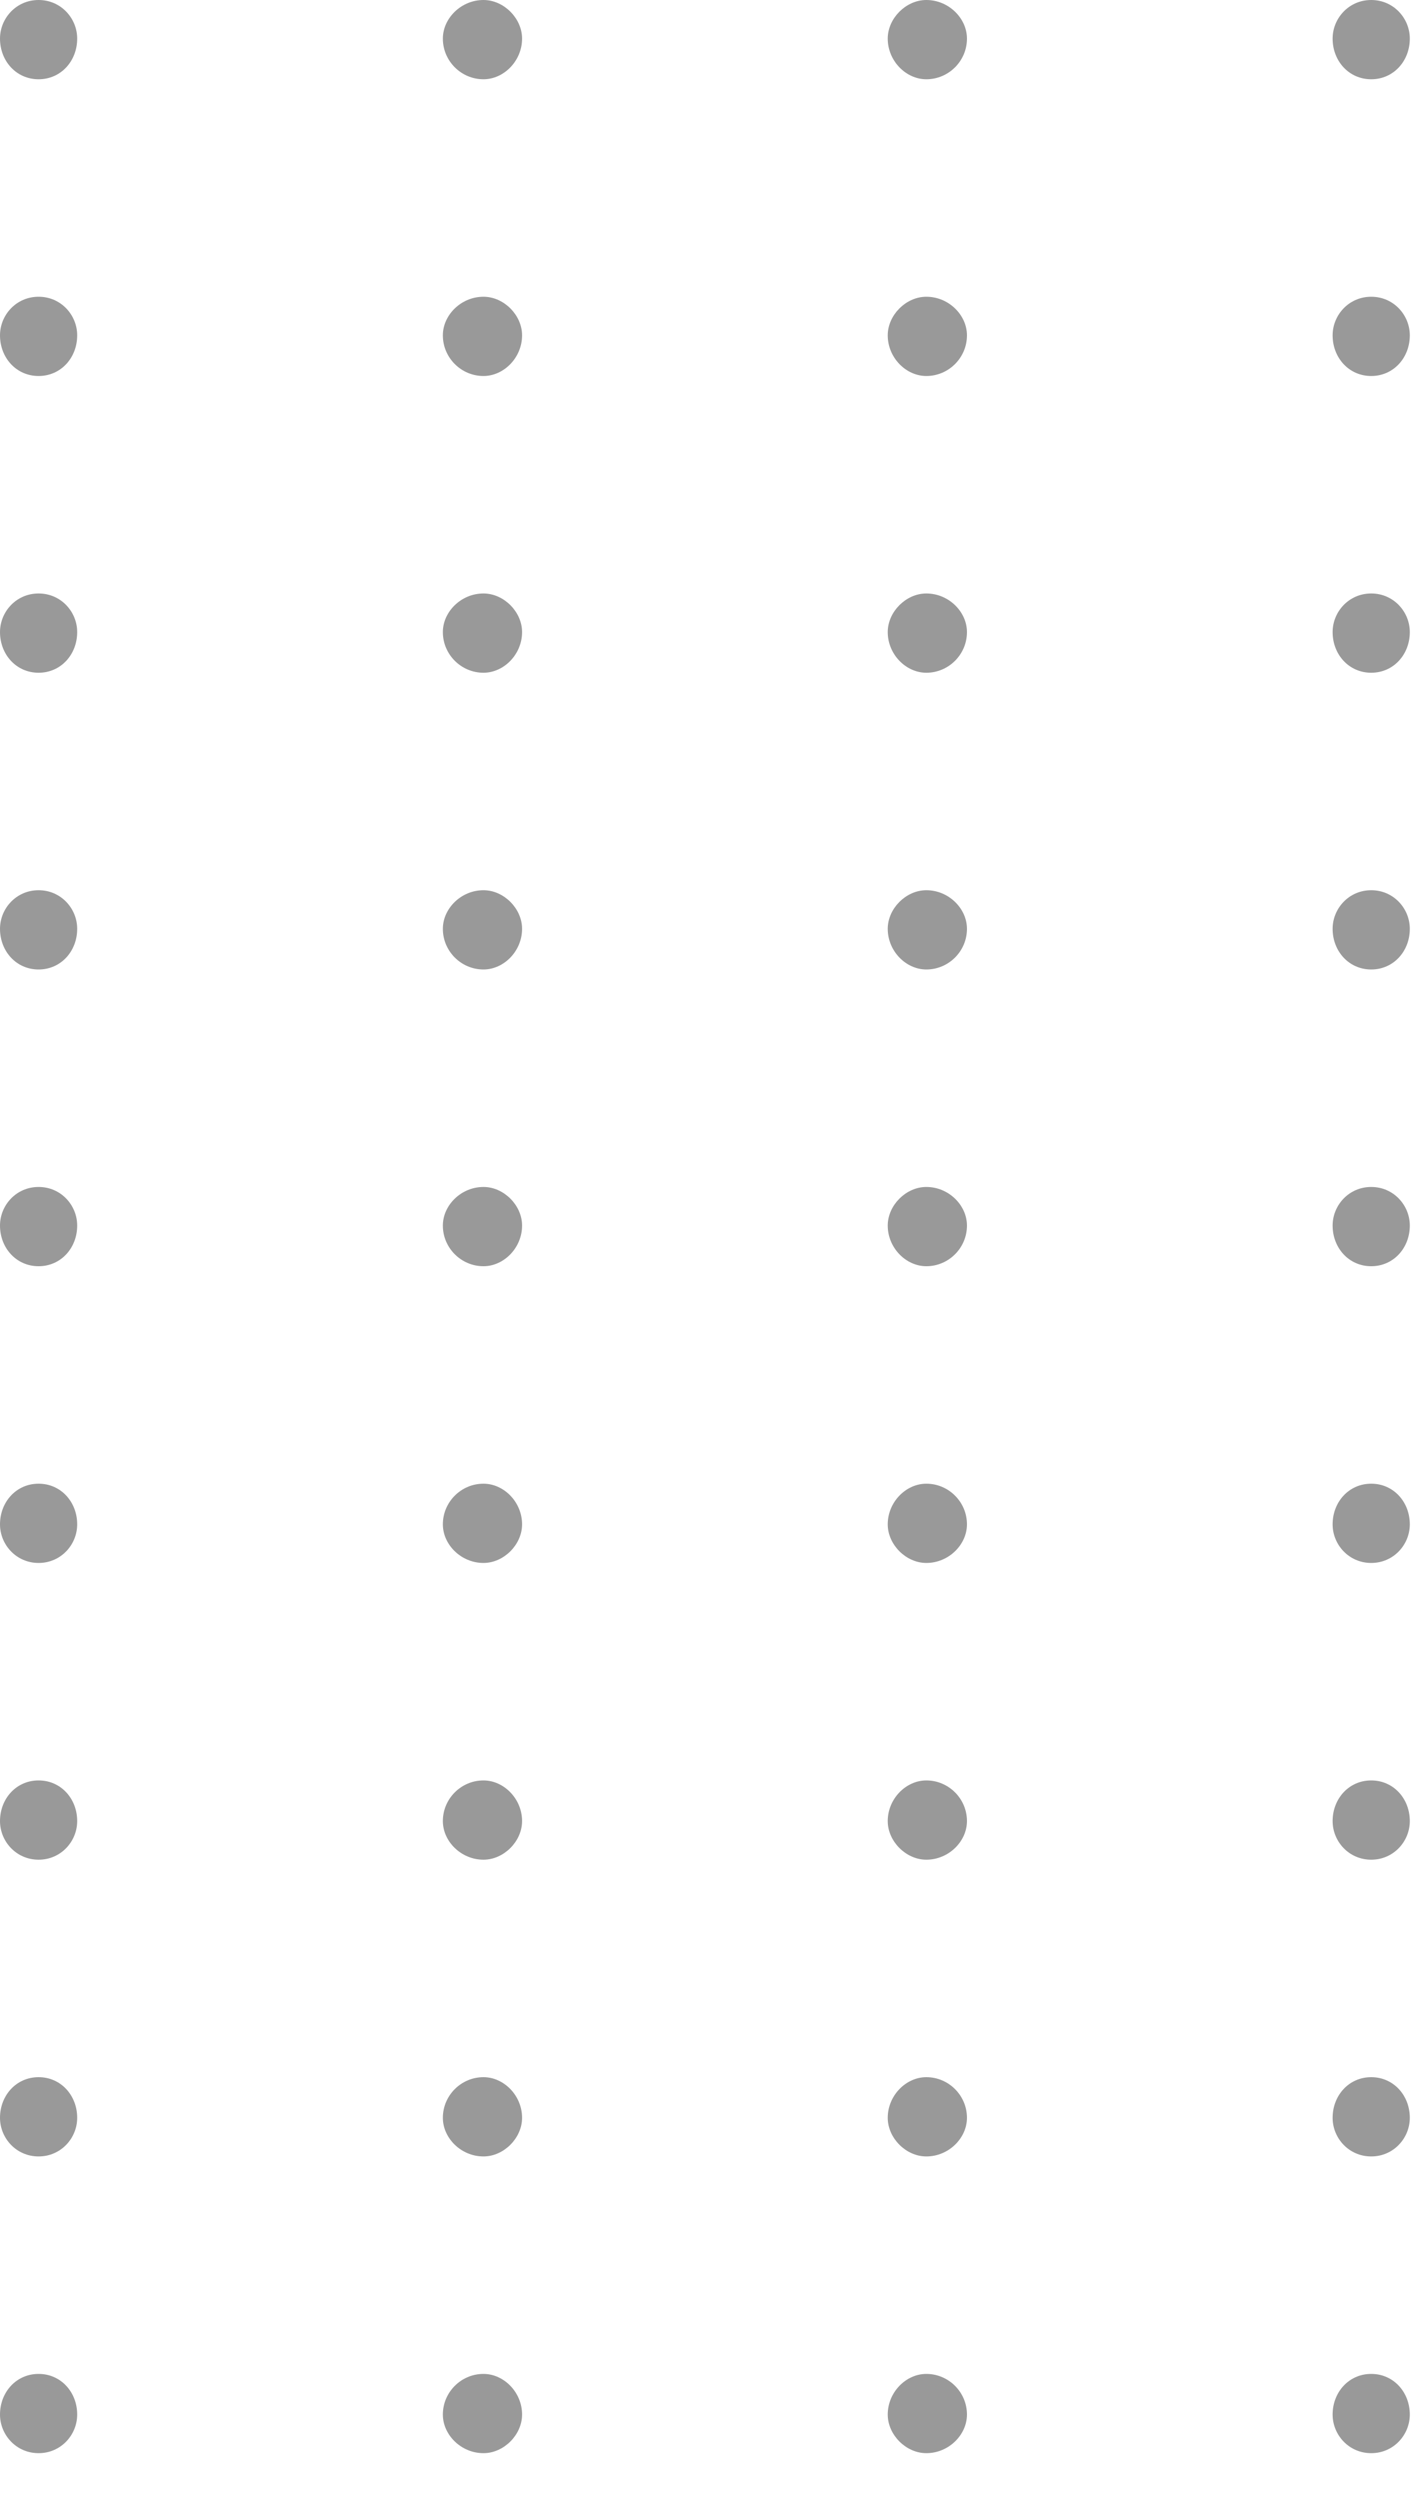 <svg width="70" height="123" viewBox="0 0 70 123" fill="none" xmlns="http://www.w3.org/2000/svg">
<g opacity="0.4">
<path d="M1.9 3.9C0.8 3.9 0 3 0 1.9C0 0.9 0.8 0 1.9 0C3 0 3.8 0.9 3.8 1.9C3.8 3 3 3.9 1.9 3.9Z" fill="black"/>
<path d="M1.9 18.5C0.8 18.5 0 17.6 0 16.5C0 15.5 0.8 14.6 1.9 14.6C3 14.6 3.8 15.5 3.8 16.5C3.8 17.6 3 18.5 1.9 18.5Z" fill="black"/>
<path d="M1.9 33.1C0.8 33.1 0 32.2 0 31.1C0 30.1 0.8 29.2 1.9 29.2C3 29.2 3.8 30.1 3.8 31.1C3.8 32.2 3 33.1 1.9 33.1Z" fill="black"/>
<path d="M1.9 47.7C0.8 47.7 0 46.8 0 45.7C0 44.7 0.8 43.8 1.9 43.8C3 43.8 3.8 44.7 3.8 45.7C3.8 46.8 3 47.7 1.9 47.7Z" fill="black"/>
<path d="M1.9 62.3C0.8 62.3 0 61.4 0 60.3C0 59.3 0.8 58.4 1.9 58.4C3 58.4 3.8 59.3 3.8 60.3C3.8 61.4 3 62.3 1.9 62.3Z" fill="black"/>
<path d="M1.9 76.9C0.8 76.9 0 76 0 75C0 73.9 0.8 73 1.9 73C3 73 3.8 73.9 3.8 75C3.8 76 3 76.9 1.9 76.9Z" fill="black"/>
<path d="M1.9 91.5C0.8 91.5 0 90.6 0 89.6C0 88.5 0.8 87.6 1.9 87.6C3 87.6 3.8 88.5 3.8 89.6C3.8 90.6 3 91.5 1.9 91.5Z" fill="black"/>
<path d="M1.9 106.1C0.8 106.1 0 105.2 0 104.2C0 103.1 0.8 102.2 1.9 102.2C3 102.2 3.8 103.1 3.8 104.2C3.8 105.2 3 106.1 1.9 106.1Z" fill="black"/>
<path d="M1.9 120.7C0.8 120.7 0 119.8 0 118.8C0 117.7 0.8 116.8 1.9 116.8C3 116.8 3.8 117.7 3.8 118.8C3.8 119.8 3 120.7 1.9 120.7Z" fill="black"/>
<path d="M23.8 3.9C22.7 3.9 21.8 3 21.8 1.9C21.8 0.9 22.7 0 23.8 0C24.8 0 25.7 0.9 25.7 1.9C25.7 3 24.8 3.9 23.8 3.9Z" fill="black"/>
<path d="M23.8 18.5C22.7 18.5 21.8 17.6 21.8 16.5C21.8 15.5 22.7 14.6 23.8 14.6C24.8 14.6 25.7 15.5 25.7 16.5C25.7 17.6 24.8 18.5 23.8 18.5Z" fill="black"/>
<path d="M23.8 33.1C22.7 33.1 21.8 32.2 21.8 31.1C21.8 30.1 22.7 29.2 23.8 29.2C24.8 29.2 25.7 30.1 25.7 31.1C25.7 32.2 24.8 33.1 23.8 33.1Z" fill="black"/>
<path d="M23.8 47.7C22.7 47.7 21.8 46.8 21.8 45.7C21.8 44.7 22.7 43.8 23.8 43.8C24.8 43.8 25.7 44.7 25.7 45.7C25.7 46.8 24.8 47.7 23.8 47.7Z" fill="black"/>
<path d="M23.8 62.3C22.7 62.3 21.8 61.4 21.8 60.3C21.8 59.3 22.7 58.4 23.8 58.4C24.8 58.4 25.7 59.3 25.7 60.3C25.7 61.4 24.8 62.3 23.8 62.3Z" fill="black"/>
<path d="M23.8 76.9C22.7 76.9 21.8 76 21.8 75C21.8 73.9 22.7 73 23.8 73C24.8 73 25.7 73.9 25.7 75C25.7 76 24.8 76.9 23.8 76.9Z" fill="black"/>
<path d="M23.8 91.5C22.7 91.5 21.8 90.6 21.8 89.6C21.8 88.5 22.7 87.6 23.8 87.6C24.8 87.6 25.7 88.5 25.7 89.6C25.7 90.6 24.8 91.5 23.8 91.5Z" fill="black"/>
<path d="M23.8 106.1C22.7 106.1 21.8 105.2 21.8 104.2C21.8 103.1 22.7 102.2 23.8 102.2C24.8 102.2 25.7 103.1 25.7 104.2C25.7 105.2 24.8 106.1 23.8 106.1Z" fill="black"/>
<path d="M23.8 120.7C22.7 120.7 21.8 119.8 21.8 118.8C21.8 117.7 22.7 116.8 23.8 116.8C24.8 116.8 25.7 117.7 25.7 118.8C25.7 119.8 24.8 120.7 23.8 120.7Z" fill="black"/>
<path d="M45.6 3.9C44.6 3.9 43.7 3 43.7 1.9C43.7 0.9 44.6 0 45.6 0C46.7 0 47.6 0.9 47.6 1.9C47.6 3 46.7 3.9 45.6 3.9Z" fill="black"/>
<path d="M45.6 18.5C44.6 18.5 43.7 17.6 43.7 16.5C43.7 15.5 44.6 14.6 45.6 14.6C46.7 14.6 47.6 15.5 47.6 16.5C47.6 17.6 46.7 18.5 45.6 18.5Z" fill="black"/>
<path d="M45.6 33.1C44.6 33.1 43.7 32.2 43.7 31.1C43.7 30.1 44.6 29.2 45.6 29.2C46.7 29.2 47.6 30.1 47.6 31.1C47.6 32.2 46.7 33.1 45.6 33.1Z" fill="black"/>
<path d="M45.6 47.7C44.6 47.7 43.7 46.8 43.7 45.7C43.7 44.7 44.6 43.8 45.6 43.8C46.7 43.8 47.6 44.7 47.6 45.7C47.6 46.8 46.7 47.7 45.6 47.7Z" fill="black"/>
<path d="M45.6 62.3C44.6 62.3 43.7 61.4 43.7 60.3C43.7 59.3 44.6 58.4 45.6 58.4C46.7 58.4 47.6 59.3 47.6 60.3C47.6 61.4 46.7 62.3 45.6 62.3Z" fill="black"/>
<path d="M45.6 76.9C44.6 76.9 43.7 76 43.7 75C43.7 73.9 44.6 73 45.6 73C46.7 73 47.6 73.9 47.6 75C47.6 76 46.7 76.9 45.6 76.9Z" fill="black"/>
<path d="M45.6 91.5C44.6 91.5 43.7 90.6 43.7 89.6C43.7 88.5 44.6 87.6 45.6 87.6C46.7 87.6 47.6 88.5 47.6 89.6C47.6 90.6 46.7 91.5 45.6 91.5Z" fill="black"/>
<path d="M45.6 106.1C44.6 106.1 43.7 105.2 43.7 104.2C43.7 103.1 44.6 102.2 45.6 102.2C46.7 102.2 47.6 103.1 47.6 104.2C47.6 105.2 46.7 106.1 45.6 106.1Z" fill="black"/>
<path d="M45.6 120.7C44.6 120.7 43.7 119.8 43.7 118.8C43.7 117.7 44.6 116.8 45.6 116.8C46.7 116.8 47.6 117.7 47.6 118.8C47.6 119.8 46.7 120.7 45.6 120.7Z" fill="black"/>
<path d="M67.5 3.9C66.4 3.9 65.6 3 65.6 1.9C65.6 0.9 66.4 0 67.5 0C68.6 0 69.4 0.9 69.4 1.9C69.4 3 68.6 3.9 67.5 3.9Z" fill="black"/>
<path d="M67.5 18.5C66.4 18.5 65.6 17.6 65.6 16.5C65.6 15.5 66.4 14.6 67.5 14.6C68.6 14.6 69.4 15.5 69.4 16.5C69.4 17.6 68.6 18.5 67.5 18.5Z" fill="black"/>
<path d="M67.5 33.1C66.4 33.1 65.6 32.2 65.6 31.1C65.6 30.1 66.4 29.2 67.5 29.2C68.6 29.2 69.4 30.1 69.4 31.1C69.4 32.2 68.6 33.1 67.5 33.1Z" fill="black"/>
<path d="M67.5 47.7C66.4 47.7 65.6 46.8 65.6 45.7C65.6 44.7 66.4 43.8 67.5 43.8C68.6 43.8 69.4 44.7 69.4 45.7C69.4 46.8 68.6 47.7 67.5 47.7Z" fill="black"/>
<path d="M67.5 62.3C66.4 62.3 65.6 61.4 65.6 60.3C65.6 59.3 66.4 58.4 67.5 58.4C68.6 58.4 69.4 59.3 69.4 60.3C69.4 61.4 68.6 62.3 67.5 62.3Z" fill="black"/>
<path d="M67.5 76.9C66.4 76.9 65.6 76 65.6 75C65.6 73.9 66.4 73 67.5 73C68.6 73 69.4 73.9 69.4 75C69.4 76 68.6 76.9 67.5 76.9Z" fill="black"/>
<path d="M67.5 91.5C66.4 91.5 65.6 90.6 65.6 89.6C65.6 88.5 66.4 87.6 67.5 87.6C68.6 87.6 69.4 88.5 69.4 89.6C69.4 90.6 68.6 91.5 67.5 91.5Z" fill="black"/>
<path d="M67.5 106.1C66.4 106.1 65.6 105.2 65.6 104.2C65.6 103.1 66.4 102.2 67.5 102.2C68.6 102.2 69.4 103.1 69.4 104.2C69.4 105.2 68.6 106.1 67.5 106.1Z" fill="black"/>
<path d="M67.5 120.7C66.4 120.7 65.6 119.8 65.6 118.8C65.6 117.7 66.4 116.8 67.5 116.8C68.6 116.8 69.4 117.7 69.4 118.8C69.4 119.8 68.6 120.7 67.5 120.7Z" fill="black"/>
</g>
</svg>
